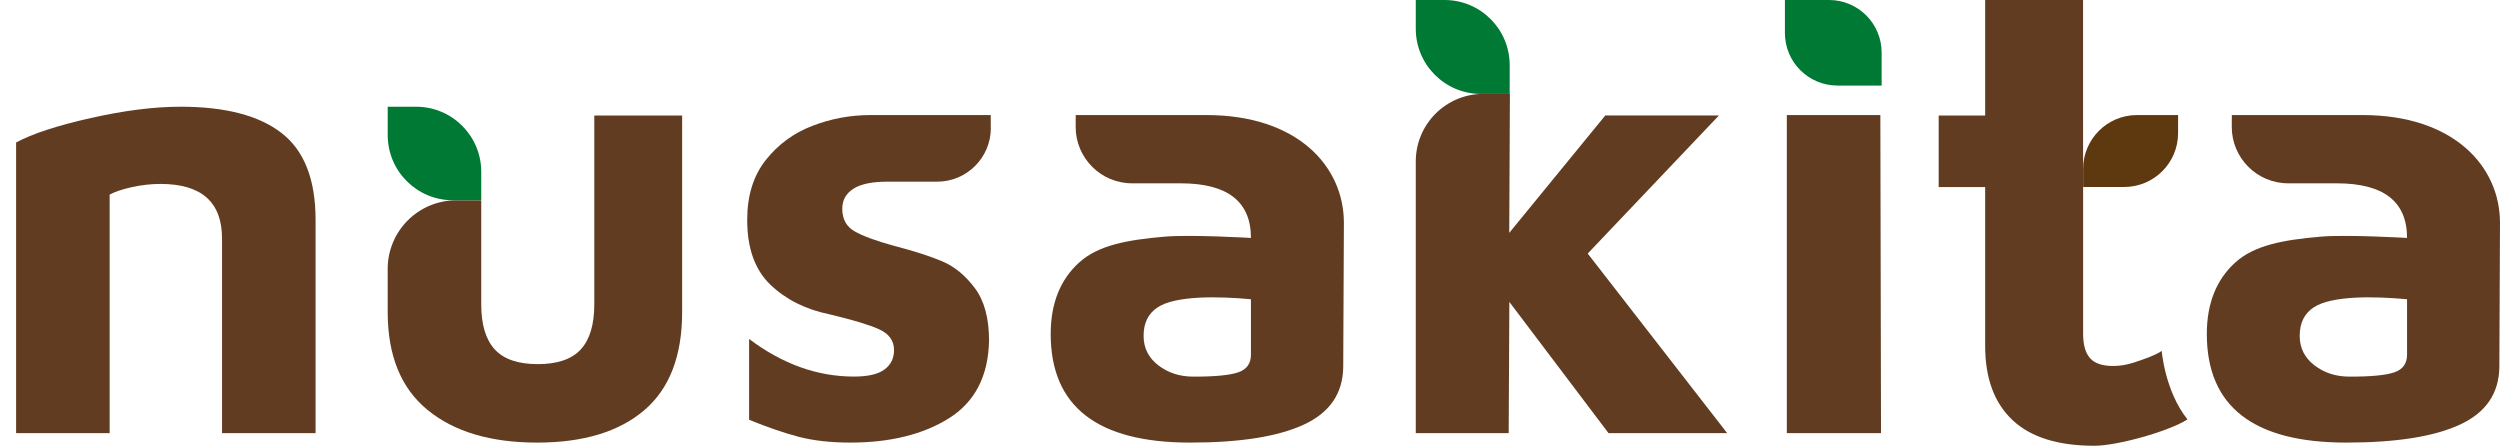 <svg width="140" height="25" viewBox="0 0 140 25" fill="none" xmlns="http://www.w3.org/2000/svg">
<path d="M5.085 6.609C6.96 6.187 8.636 5.976 10.113 5.976C12.62 5.976 14.507 6.468 15.773 7.453C17.039 8.437 17.672 10.055 17.672 12.303V24.257H12.434V13.358C12.434 11.318 11.284 10.3 8.987 10.3C8.471 10.3 7.945 10.358 7.406 10.474C6.868 10.593 6.446 10.734 6.14 10.896V24.257H0.902V7.979C1.816 7.486 3.211 7.031 5.085 6.609Z" fill="#623C21"/>
<path d="M23.944 22.957C22.454 21.74 21.711 19.911 21.711 17.474V15.058C21.711 12.935 23.43 11.217 25.552 11.217H26.95V17.052C26.95 18.177 27.201 19.015 27.705 19.565C28.21 20.116 29.011 20.391 30.115 20.391C31.216 20.391 32.02 20.116 32.525 19.565C33.029 19.015 33.28 18.177 33.28 17.052V6.468H38.2V17.474C38.2 19.935 37.491 21.77 36.075 22.975C34.656 24.183 32.659 24.785 30.081 24.785C27.476 24.785 25.43 24.177 23.944 22.957Z" fill="#623C21"/>
<path d="M55.488 7.165C55.488 8.826 54.14 10.174 52.479 10.174H49.687C48.834 10.174 48.201 10.306 47.788 10.572C47.372 10.838 47.167 11.211 47.167 11.694C47.167 12.269 47.397 12.691 47.858 12.954C48.32 13.22 49.054 13.489 50.069 13.767C51.219 14.067 52.13 14.361 52.797 14.648C53.464 14.936 54.063 15.431 54.592 16.134C55.121 16.838 55.387 17.822 55.387 19.088C55.342 21.07 54.592 22.513 53.143 23.422C51.693 24.33 49.849 24.785 47.617 24.785C46.513 24.785 45.544 24.675 44.715 24.458C43.886 24.238 42.966 23.923 41.95 23.507V18.981C43.816 20.388 45.773 21.088 47.822 21.088C48.605 21.088 49.173 20.957 49.531 20.691C49.889 20.428 50.066 20.064 50.066 19.602C50.066 19.073 49.779 18.682 49.204 18.428C48.629 18.174 47.706 17.899 46.44 17.599C45.103 17.324 44.005 16.77 43.14 15.942C42.278 15.113 41.843 13.905 41.843 12.315C41.843 10.957 42.189 9.841 42.88 8.966C43.571 8.092 44.44 7.453 45.489 7.049C46.537 6.645 47.623 6.443 48.751 6.443H55.482V7.165H55.488Z" fill="#623C21"/>
<path d="M96.723 24.256H90.078L84.524 16.908L84.487 24.256H79.283V9.04C79.283 6.951 80.977 5.257 83.066 5.257H84.555L84.518 13.04L89.897 6.465H96.261L88.912 14.199L96.723 24.256Z" fill="#623C21"/>
<path d="M100.062 24.256V6.443H105.3L105.337 24.256H100.062Z" fill="#623C21"/>
<path d="M116.655 10.474V18.7C116.655 19.308 116.783 19.761 117.04 20.055C117.297 20.348 117.731 20.495 118.34 20.495C118.716 20.495 119.101 20.431 119.499 20.302C119.896 20.174 120.75 19.883 121.055 19.651C121.055 19.651 121.239 21.917 122.499 23.486C121.468 24.152 118.572 24.963 117.285 24.963C115.245 24.963 113.716 24.483 112.698 23.523C111.679 22.562 111.169 21.18 111.169 19.373V10.477H108.566V6.468H111.169V0H116.652V6.468" fill="#623C21"/>
<path d="M124.982 6.443H132.3C137.419 6.443 140 9.327 140 12.48L139.964 20.565C139.939 22.043 139.202 23.113 137.749 23.782C136.297 24.452 134.175 24.785 131.386 24.785C126.181 24.785 123.582 22.758 123.582 18.703C123.582 16.994 124.114 15.657 125.181 14.694C126.248 13.734 127.844 13.437 129.945 13.254C131.398 13.125 134.795 13.324 134.795 13.324C134.795 11.284 133.484 10.266 130.857 10.266H128.138C126.392 10.266 124.976 8.847 124.979 7.101L124.982 6.443ZM134.092 20.847C134.56 20.685 134.795 20.354 134.795 19.862V16.758C132.896 16.581 130.566 16.559 129.575 17.208C129.049 17.55 128.783 18.082 128.783 18.807C128.783 19.486 129.059 20.036 129.609 20.458C130.159 20.88 130.811 21.091 131.56 21.091C132.78 21.095 133.624 21.012 134.092 20.847Z" fill="#623C21"/>
<path d="M60.24 6.443H67.558C72.677 6.443 75.258 9.327 75.258 12.48L75.221 20.565C75.197 22.043 74.46 23.113 73.007 23.782C71.555 24.452 69.432 24.785 66.644 24.785C61.439 24.785 58.839 22.758 58.839 18.703C58.839 16.994 59.371 15.657 60.439 14.694C61.506 13.734 63.102 13.437 65.203 13.254C66.656 13.125 70.053 13.324 70.053 13.324C70.053 11.284 68.741 10.266 66.115 10.266H63.396C61.65 10.266 60.234 8.847 60.237 7.101L60.24 6.443ZM69.35 20.847C69.818 20.685 70.053 20.354 70.053 19.862V16.758C68.154 16.581 65.824 16.559 64.833 17.208C64.307 17.55 64.041 18.082 64.041 18.807C64.041 19.486 64.316 20.036 64.867 20.458C65.417 20.88 66.069 21.091 66.818 21.091C68.035 21.095 68.879 21.012 69.35 20.847Z" fill="#623C21"/>
<path d="M25.36 11.214H26.95V9.624C26.95 7.609 25.317 5.976 23.302 5.976H21.712V7.566C21.712 9.581 23.345 11.214 25.36 11.214Z" fill="#007934"/>
<path d="M82.931 5.26H84.543V3.648C84.543 1.633 82.91 0 80.894 0H79.283V1.612C79.283 3.624 80.916 5.26 82.931 5.26Z" fill="#007934"/>
<path d="M116.655 9.459V10.471H118.957C120.621 10.471 121.973 9.122 121.973 7.456V6.443H119.67C118.003 6.443 116.655 7.795 116.655 9.459Z" fill="#5E3910"/>
<path d="M99.955 1.85V0H102.429C104.053 0 105.371 1.318 105.371 2.942V4.792H102.897C101.273 4.789 99.955 3.474 99.955 1.85Z" fill="#007934"/>
</svg>
